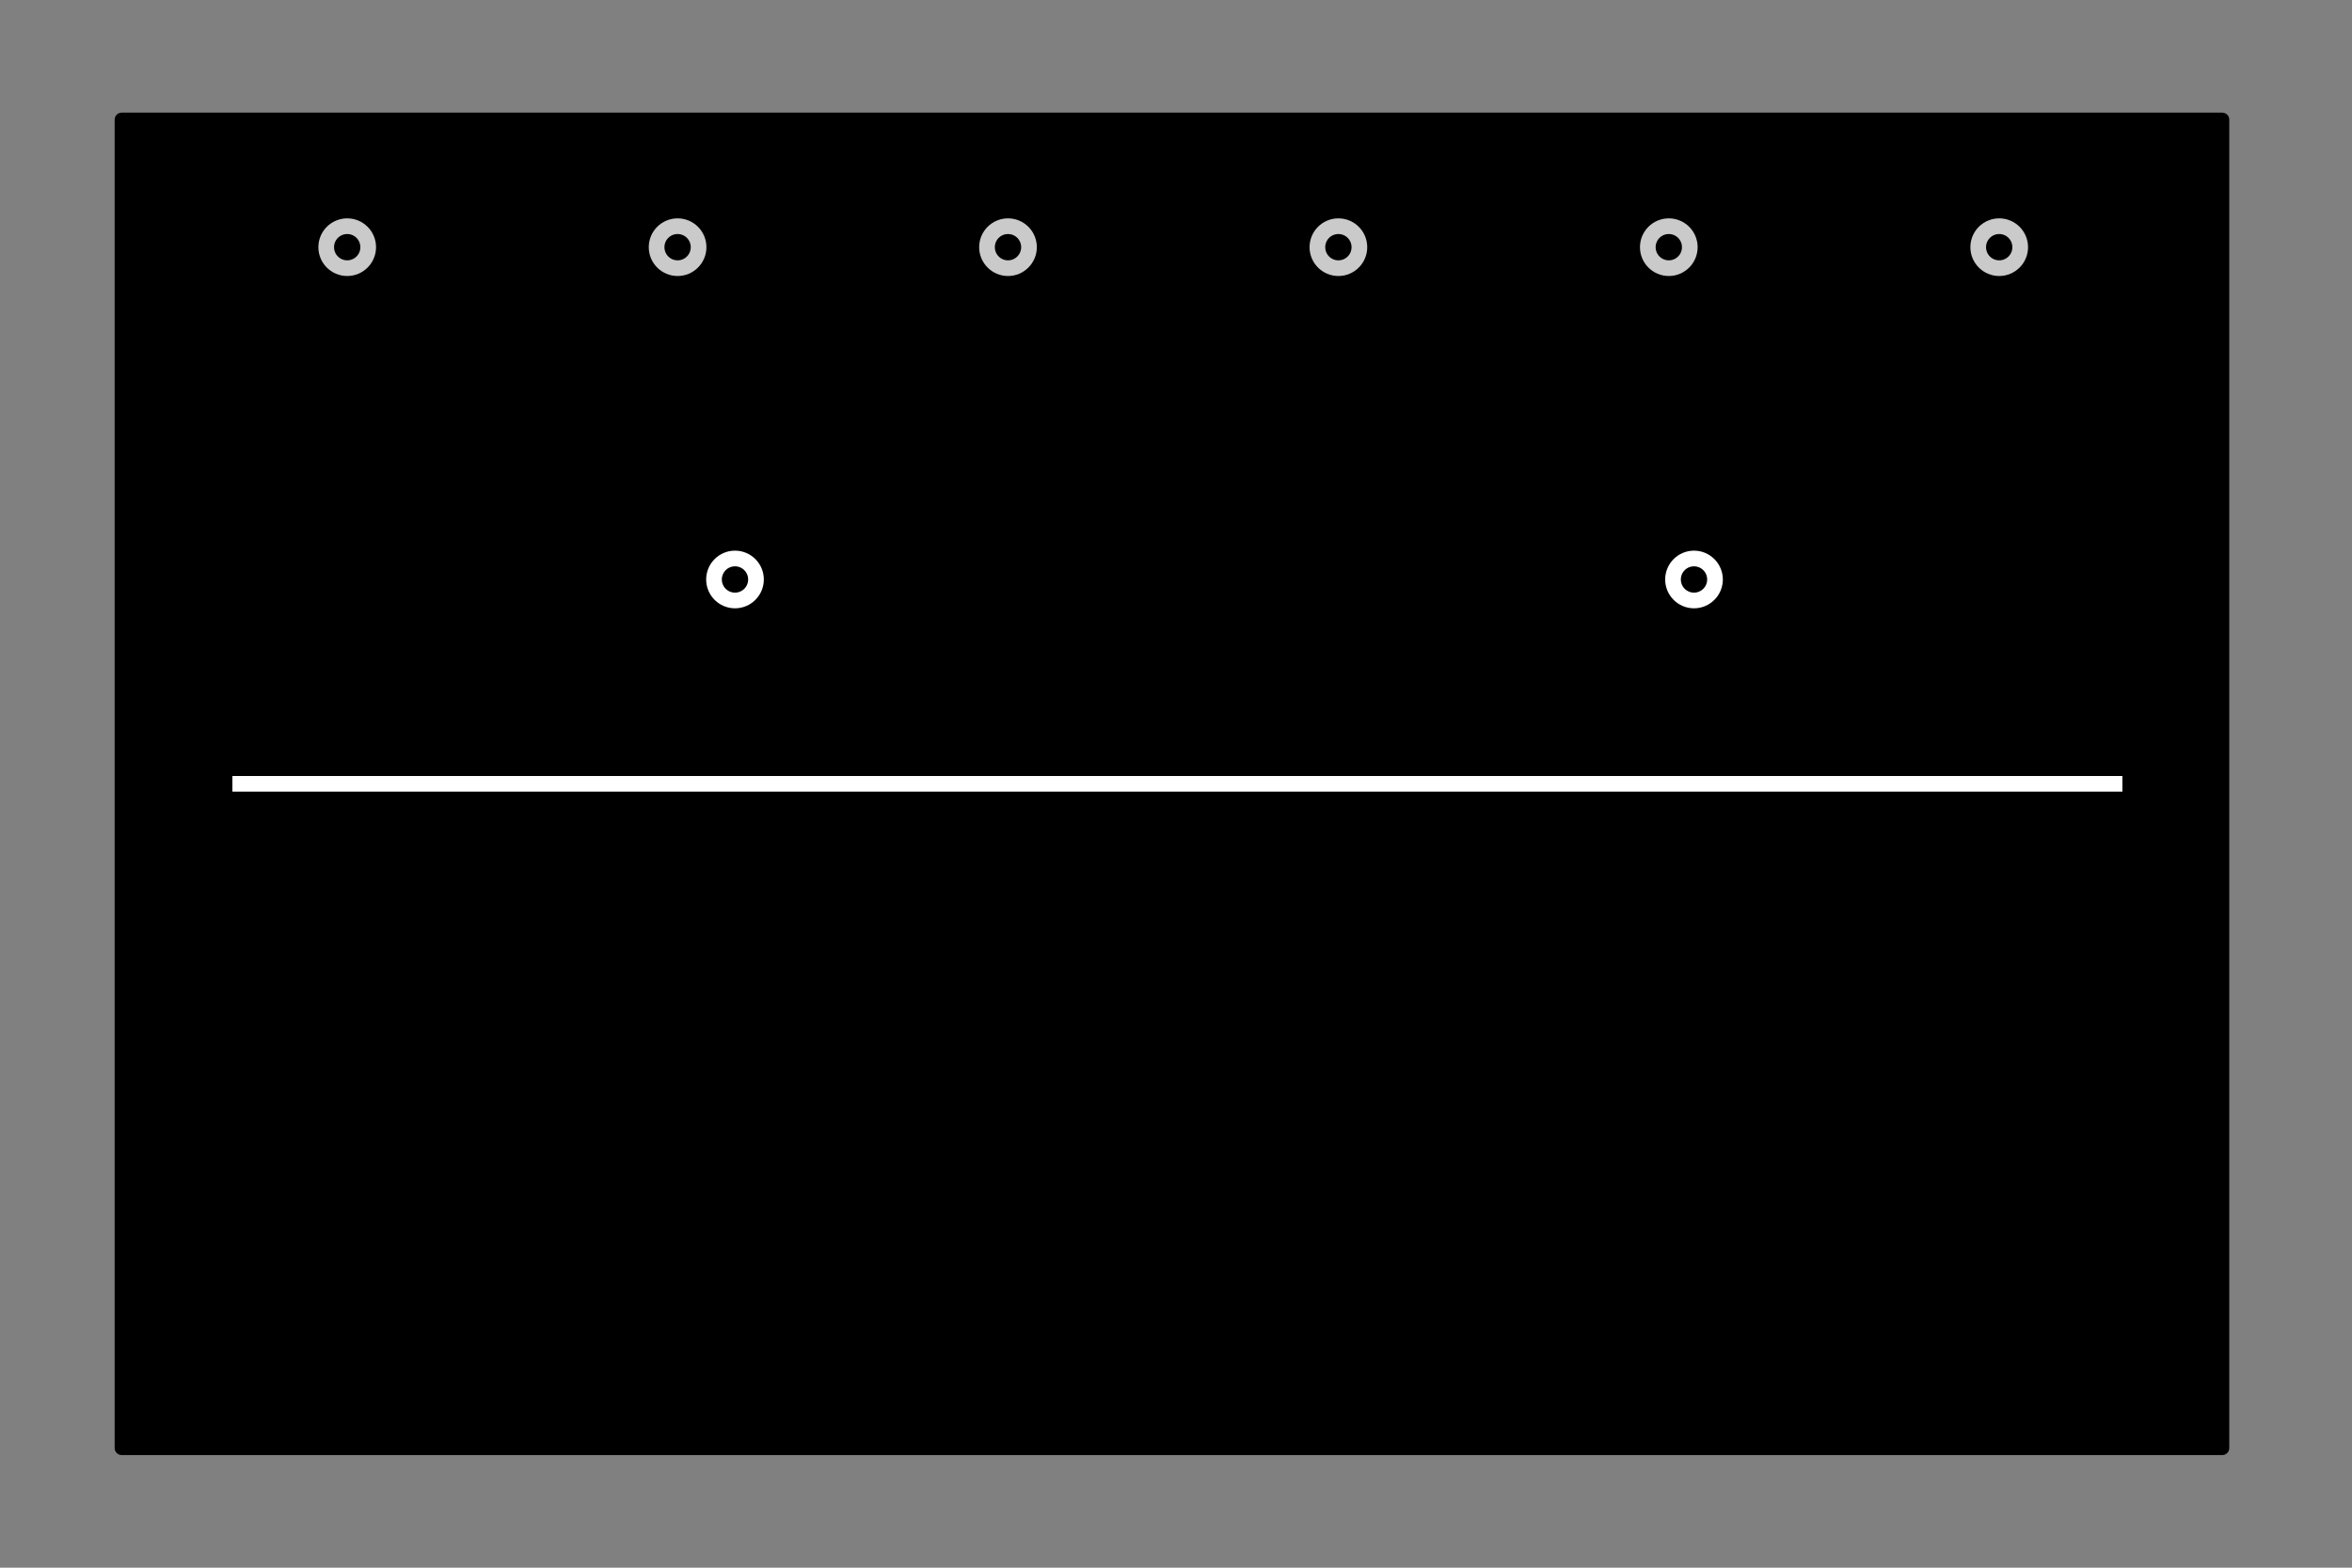<svg xmlns="http://www.w3.org/2000/svg" width="600" height="400" viewBox="0 0 158.75 105.833" id="svg8">
  <rect x="0" y="0" width="158.75" height="105.833" fill="#808080" stroke="none"/>
  <g id="layer1" transform="translate(0 -191.167)">
    <path style="line-height:normal;font-variant-ligatures:normal;font-variant-position:normal;font-variant-caps:normal;font-variant-numeric:normal;font-variant-alternates:normal;font-feature-settings:normal;text-indent:0;text-align:start;text-decoration-line:none;text-decoration-style:solid;text-decoration-color:#000;text-transform:none;text-orientation:mixed;shape-padding:0;isolation:auto;mix-blend-mode:normal" d="M8.213 198.771c-.262-.001-.475.212-.475.475v89.676c-.001.262.212.475.475.475H149.994c.262-0.0.473-.213.473-.475v-89.676c.001-.262-.211-.474-.473-.475zm141.309 89.678H8.686z" id="rect4485" color="#000" font-weight="400" font-family="sans-serif" white-space="normal" overflow="visible" stroke-width=".053" stroke-linejoin="round"/>
    <path d="M15.686 244.083H143.253" id="path4492" fill="none" stroke="#fff" stroke-width="1.058"/>
    <circle id="path4494" cx="49.609" cy="230.287" r="1.417" fill="none" stroke="#fff" stroke-width="1.058" stroke-linecap="round" stroke-linejoin="round"/>
    <circle id="path4494-6-4" cx="114.338" cy="230.287" r="1.417" fill="none" stroke="#fff" stroke-width="1.058" stroke-linecap="round" stroke-linejoin="round"/>
    <circle id="path4494-4" cx="23.435" cy="207.854" r="1.417" fill="none" stroke="#cacaca" stroke-width="1.058" stroke-linecap="round" stroke-linejoin="round"/>
    <circle id="path4494-4-1" cx="45.735" cy="207.854" r="1.417" fill="none" stroke="#cacaca" stroke-width="1.058" stroke-linecap="round" stroke-linejoin="round"/>
    <circle id="path4494-4-4" cx="68.036" cy="207.854" r="1.417" fill="none" stroke="#cacaca" stroke-width="1.058" stroke-linecap="round" stroke-linejoin="round"/>
    <circle id="path4494-4-0" cx="134.938" cy="207.854" r="1.417" fill="none" stroke="#cacaca" stroke-width="1.058" stroke-linecap="round" stroke-linejoin="round"/>
    <circle id="path4494-4-6" cx="112.637" cy="207.854" r="1.417" fill="none" stroke="#cacaca" stroke-width="1.058" stroke-linecap="round" stroke-linejoin="round"/>
    <circle id="path4494-4-3" cx="90.336" cy="207.854" r="1.417" fill="none" stroke="#cacaca" stroke-width="1.058" stroke-linecap="round" stroke-linejoin="round"/>
  </g>
</svg>
